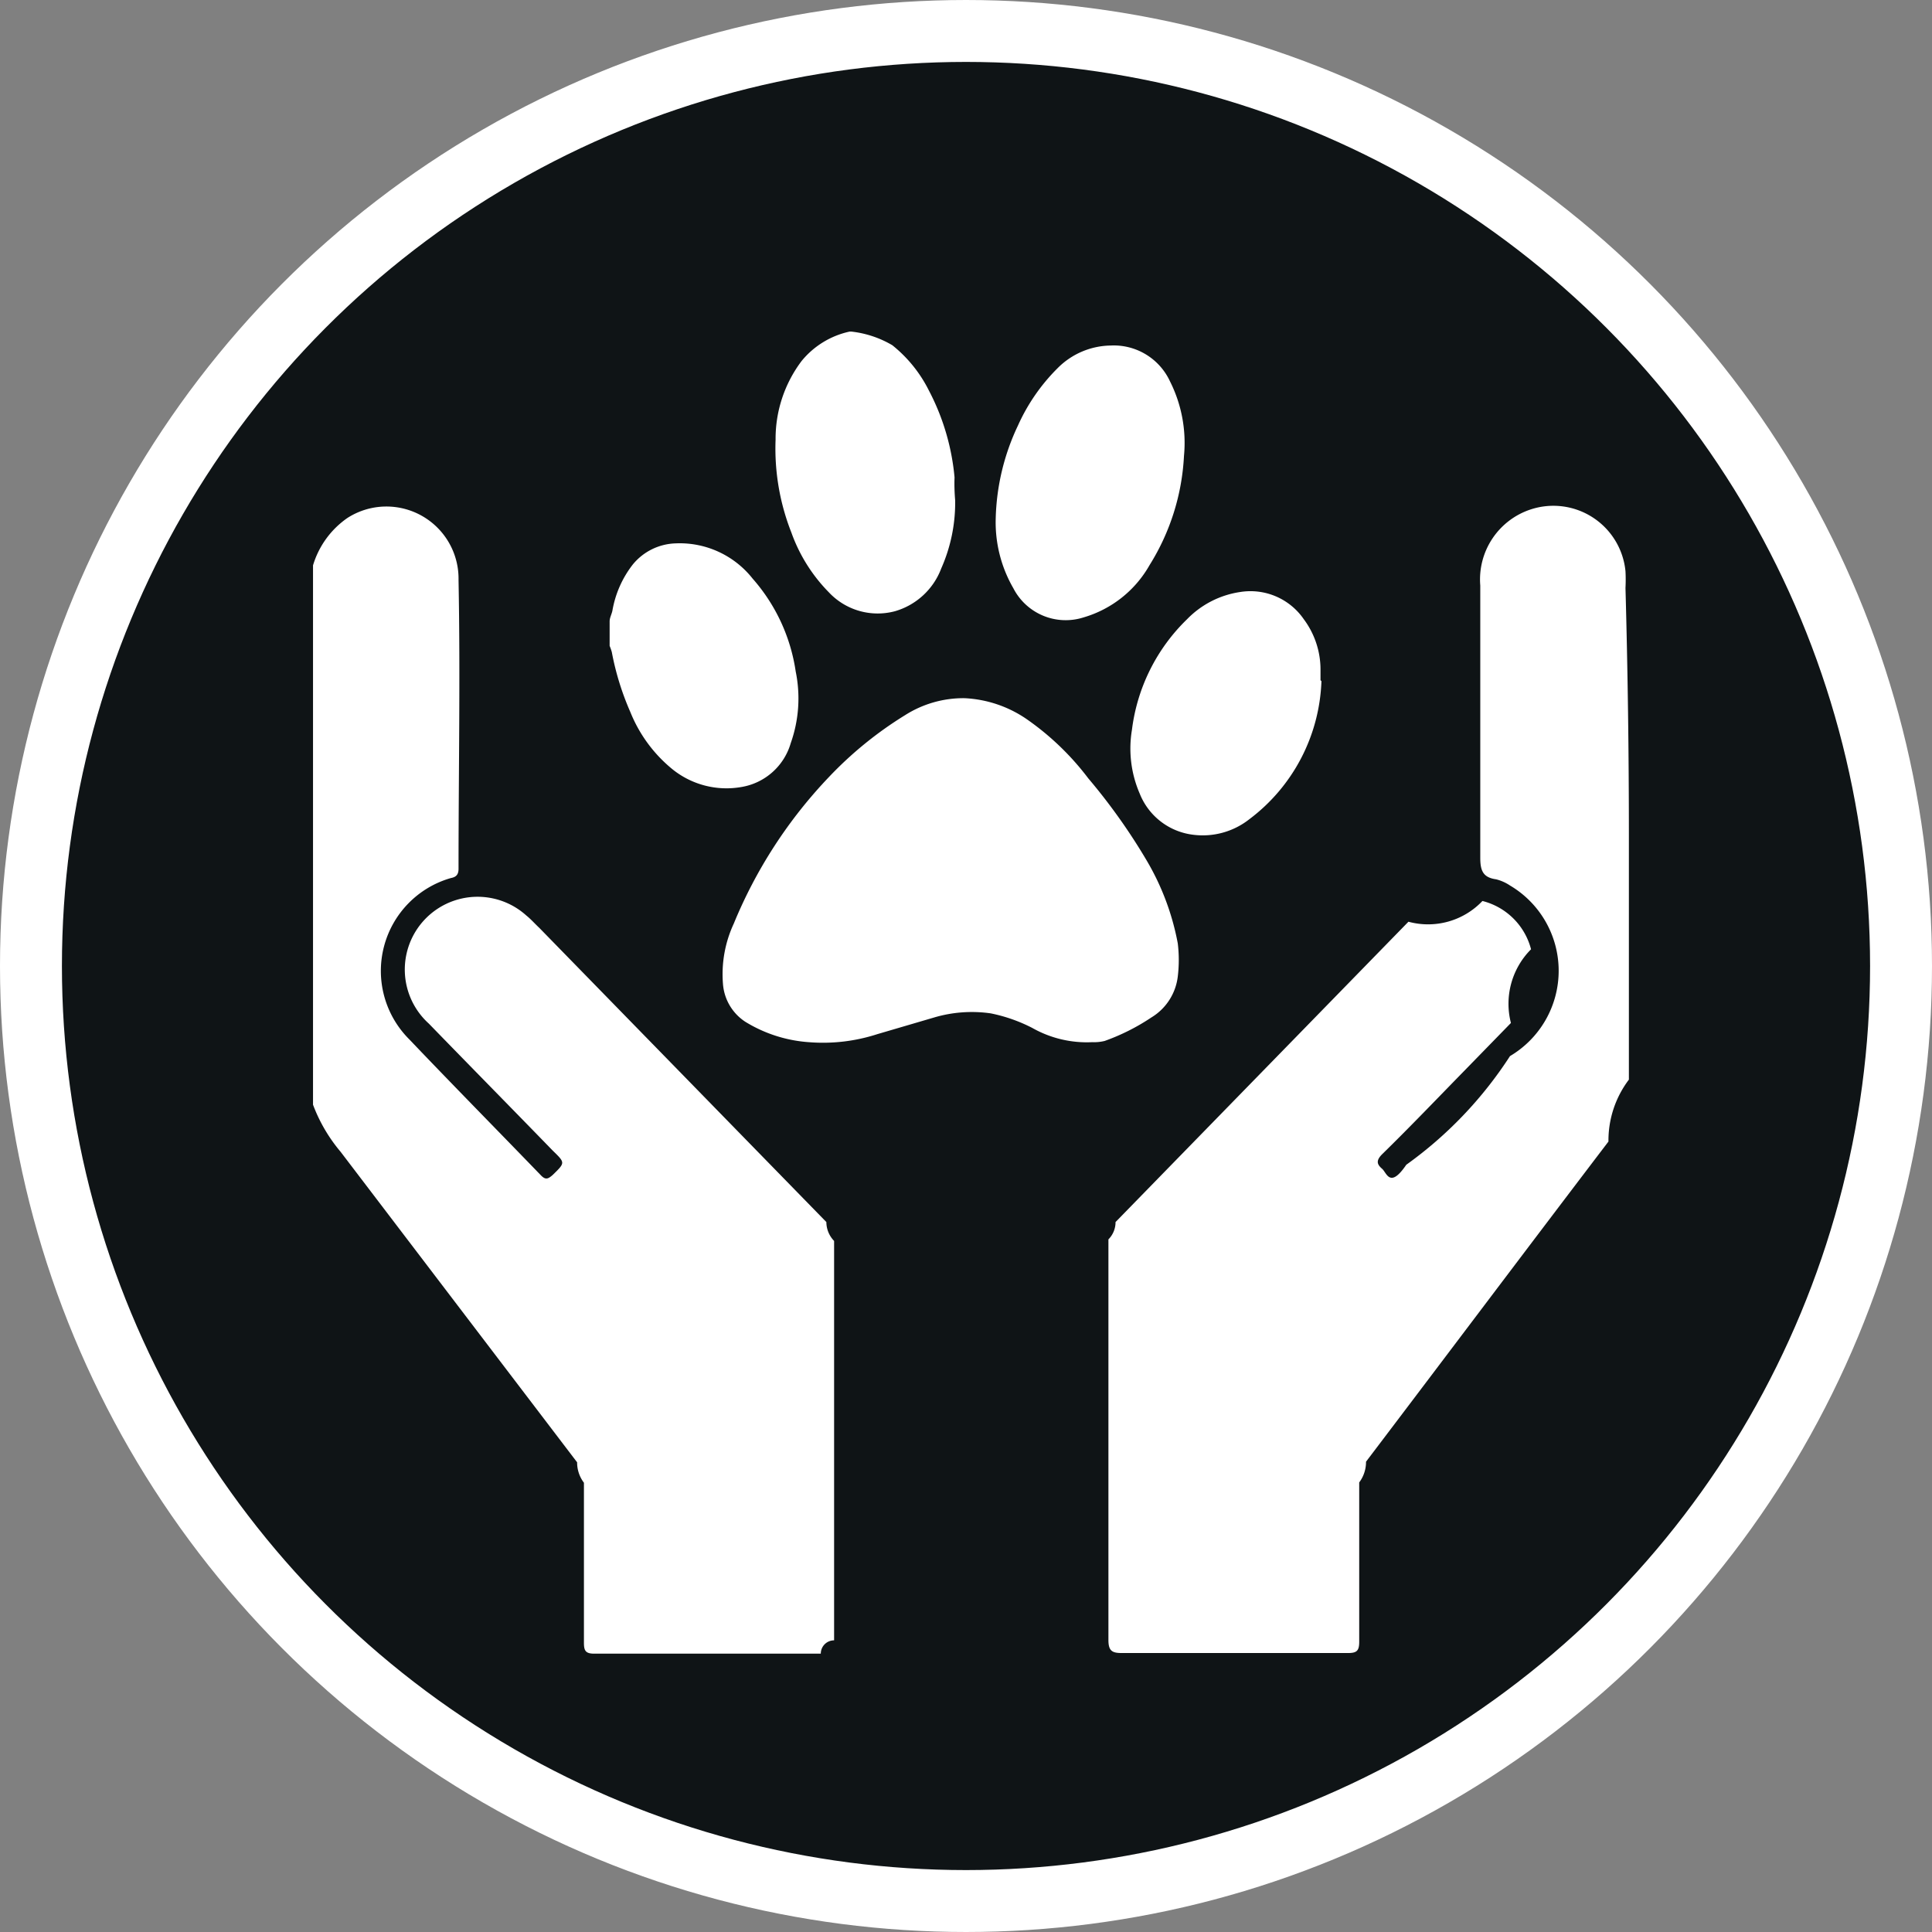 <svg xmlns="http://www.w3.org/2000/svg" viewBox="0 0 62.4 62.4"><rect x="0" y="0" width="62.4" height="62.4" fill="#808080" stroke="none"/><defs><style>.cls-1{fill:#0f1416;stroke:#fff;stroke-miterlimit:10;stroke-width:2px;}.cls-2{fill:#fff;}</style></defs><title>Ativo 62</title><g id="Camada_2" data-name="Camada 2"><g id="Camada_1-2" data-name="Camada 1"><circle class="cls-1" cx="31.2" cy="31.2" r="30.2"/><path class="cls-2" d="M10.11,18.26a2.86,2.86,0,0,1,1.11-1.53,2.33,2.33,0,0,1,3.59,2c.06,3.11,0,6.22,0,9.33,0,.2-.09.27-.25.3a3.12,3.12,0,0,0-1.34,5.21c1.4,1.47,2.83,2.92,4.24,4.38.16.17.24.13.39,0,.41-.4.41-.39,0-.79-1.33-1.37-2.67-2.73-4-4.1A2.32,2.32,0,0,1,17,29.57c.15.12.28.27.42.4l9.27,9.5a.88.88,0,0,0,.25.61q0,6.45,0,12.9a.43.43,0,0,0-.43.43q-3.66,0-7.32,0c-.29,0-.33-.11-.33-.36,0-1.72,0-3.44,0-5.16a1.08,1.08,0,0,1-.22-.66L11,37.2a5.18,5.18,0,0,1-.89-1.52Z"/><path class="cls-2" d="M52.61,27c0,2.62,0,5.25,0,7.87a3.26,3.26,0,0,0-.66,2c-2.62,3.44-5.22,6.9-7.83,10.34a1.1,1.1,0,0,1-.22.67c0,1.72,0,3.43,0,5.15,0,.3-.09.36-.37.36q-3.65,0-7.3,0c-.31,0-.43-.07-.43-.42q0-6.47,0-12.94a.79.79,0,0,0,.23-.56l9.46-9.7a2.42,2.42,0,0,0,2.39-.67,2.17,2.17,0,0,1,1.57,1.56,2.49,2.49,0,0,0-.65,2.38l-1.54,1.58c-.87.89-1.73,1.79-2.62,2.66-.22.22-.15.34,0,.47s.25.65.78-.13a13,13,0,0,0,3.35-3.51,3.2,3.2,0,0,0,0-5.51,1.42,1.42,0,0,0-.45-.2c-.43-.06-.51-.29-.51-.7,0-2.93,0-5.86,0-8.79a2.38,2.38,0,0,1,1.64-2.46,2.34,2.34,0,0,1,3.05,2,5.15,5.15,0,0,1,0,.54Q52.61,23,52.61,27Z"/><path class="cls-2" d="M19.69,20.07c0-.12.07-.24.09-.35a3.35,3.35,0,0,1,.66-1.49,1.86,1.86,0,0,1,1.38-.68,3,3,0,0,1,2.49,1.14,5.81,5.81,0,0,1,1.39,3A4.32,4.32,0,0,1,25.54,24a2,2,0,0,1-1.6,1.42,2.78,2.78,0,0,1-2.24-.59A4.59,4.59,0,0,1,20.36,23a8.88,8.88,0,0,1-.6-1.94,1.68,1.68,0,0,0-.07-.2Z"/><path class="cls-2" d="M35.28,33.66a3.57,3.57,0,0,1-1.94-.46A5.16,5.16,0,0,0,32,32.73a4.29,4.29,0,0,0-1.82.13l-1.84.54a5.7,5.7,0,0,1-2.22.26A4.51,4.51,0,0,1,24.07,33a1.6,1.6,0,0,1-.72-1.23,3.87,3.87,0,0,1,.35-1.94,15.25,15.25,0,0,1,3.07-4.73,12.17,12.17,0,0,1,2.46-2,3.51,3.51,0,0,1,1.92-.55,3.86,3.86,0,0,1,2,.67,8.78,8.78,0,0,1,2,1.92,19.27,19.27,0,0,1,1.89,2.66,8.23,8.23,0,0,1,1,2.67,4.45,4.45,0,0,1,0,1.07,1.79,1.79,0,0,1-.85,1.32,6.82,6.82,0,0,1-1.51.76A1.41,1.41,0,0,1,35.28,33.66Z"/><path class="cls-2" d="M32.16,16.74a7.39,7.39,0,0,1,.72-3,6.17,6.17,0,0,1,1.28-1.85,2.46,2.46,0,0,1,1.71-.73,2,2,0,0,1,1.92,1.16,4.42,4.42,0,0,1,.45,2.41,7.34,7.34,0,0,1-1.11,3.52A3.61,3.61,0,0,1,35,19.94,1.9,1.9,0,0,1,32.73,19,4.25,4.25,0,0,1,32.16,16.74Z"/><path class="cls-2" d="M30.85,16.16a5.24,5.24,0,0,1-.45,2.2,2.27,2.27,0,0,1-1.49,1.38,2.16,2.16,0,0,1-2.14-.61,5.27,5.27,0,0,1-1.21-1.93,7.39,7.39,0,0,1-.51-3,4.17,4.17,0,0,1,.84-2.54,2.75,2.75,0,0,1,1.55-.95h.06a3.33,3.33,0,0,1,1.32.44A4.37,4.37,0,0,1,30,12.61a7.49,7.49,0,0,1,.83,2.81C30.82,15.67,30.83,15.92,30.85,16.16Z"/><path class="cls-2" d="M42.68,22a5.83,5.83,0,0,1-2.33,4.46,2.43,2.43,0,0,1-1.82.5,2.13,2.13,0,0,1-1.72-1.33,3.66,3.66,0,0,1-.25-2.06A6,6,0,0,1,38.34,20a3,3,0,0,1,1.72-.88,2.09,2.09,0,0,1,2.05.88,2.72,2.72,0,0,1,.54,1.65c0,.11,0,.21,0,.32Z"/></g></g></svg>